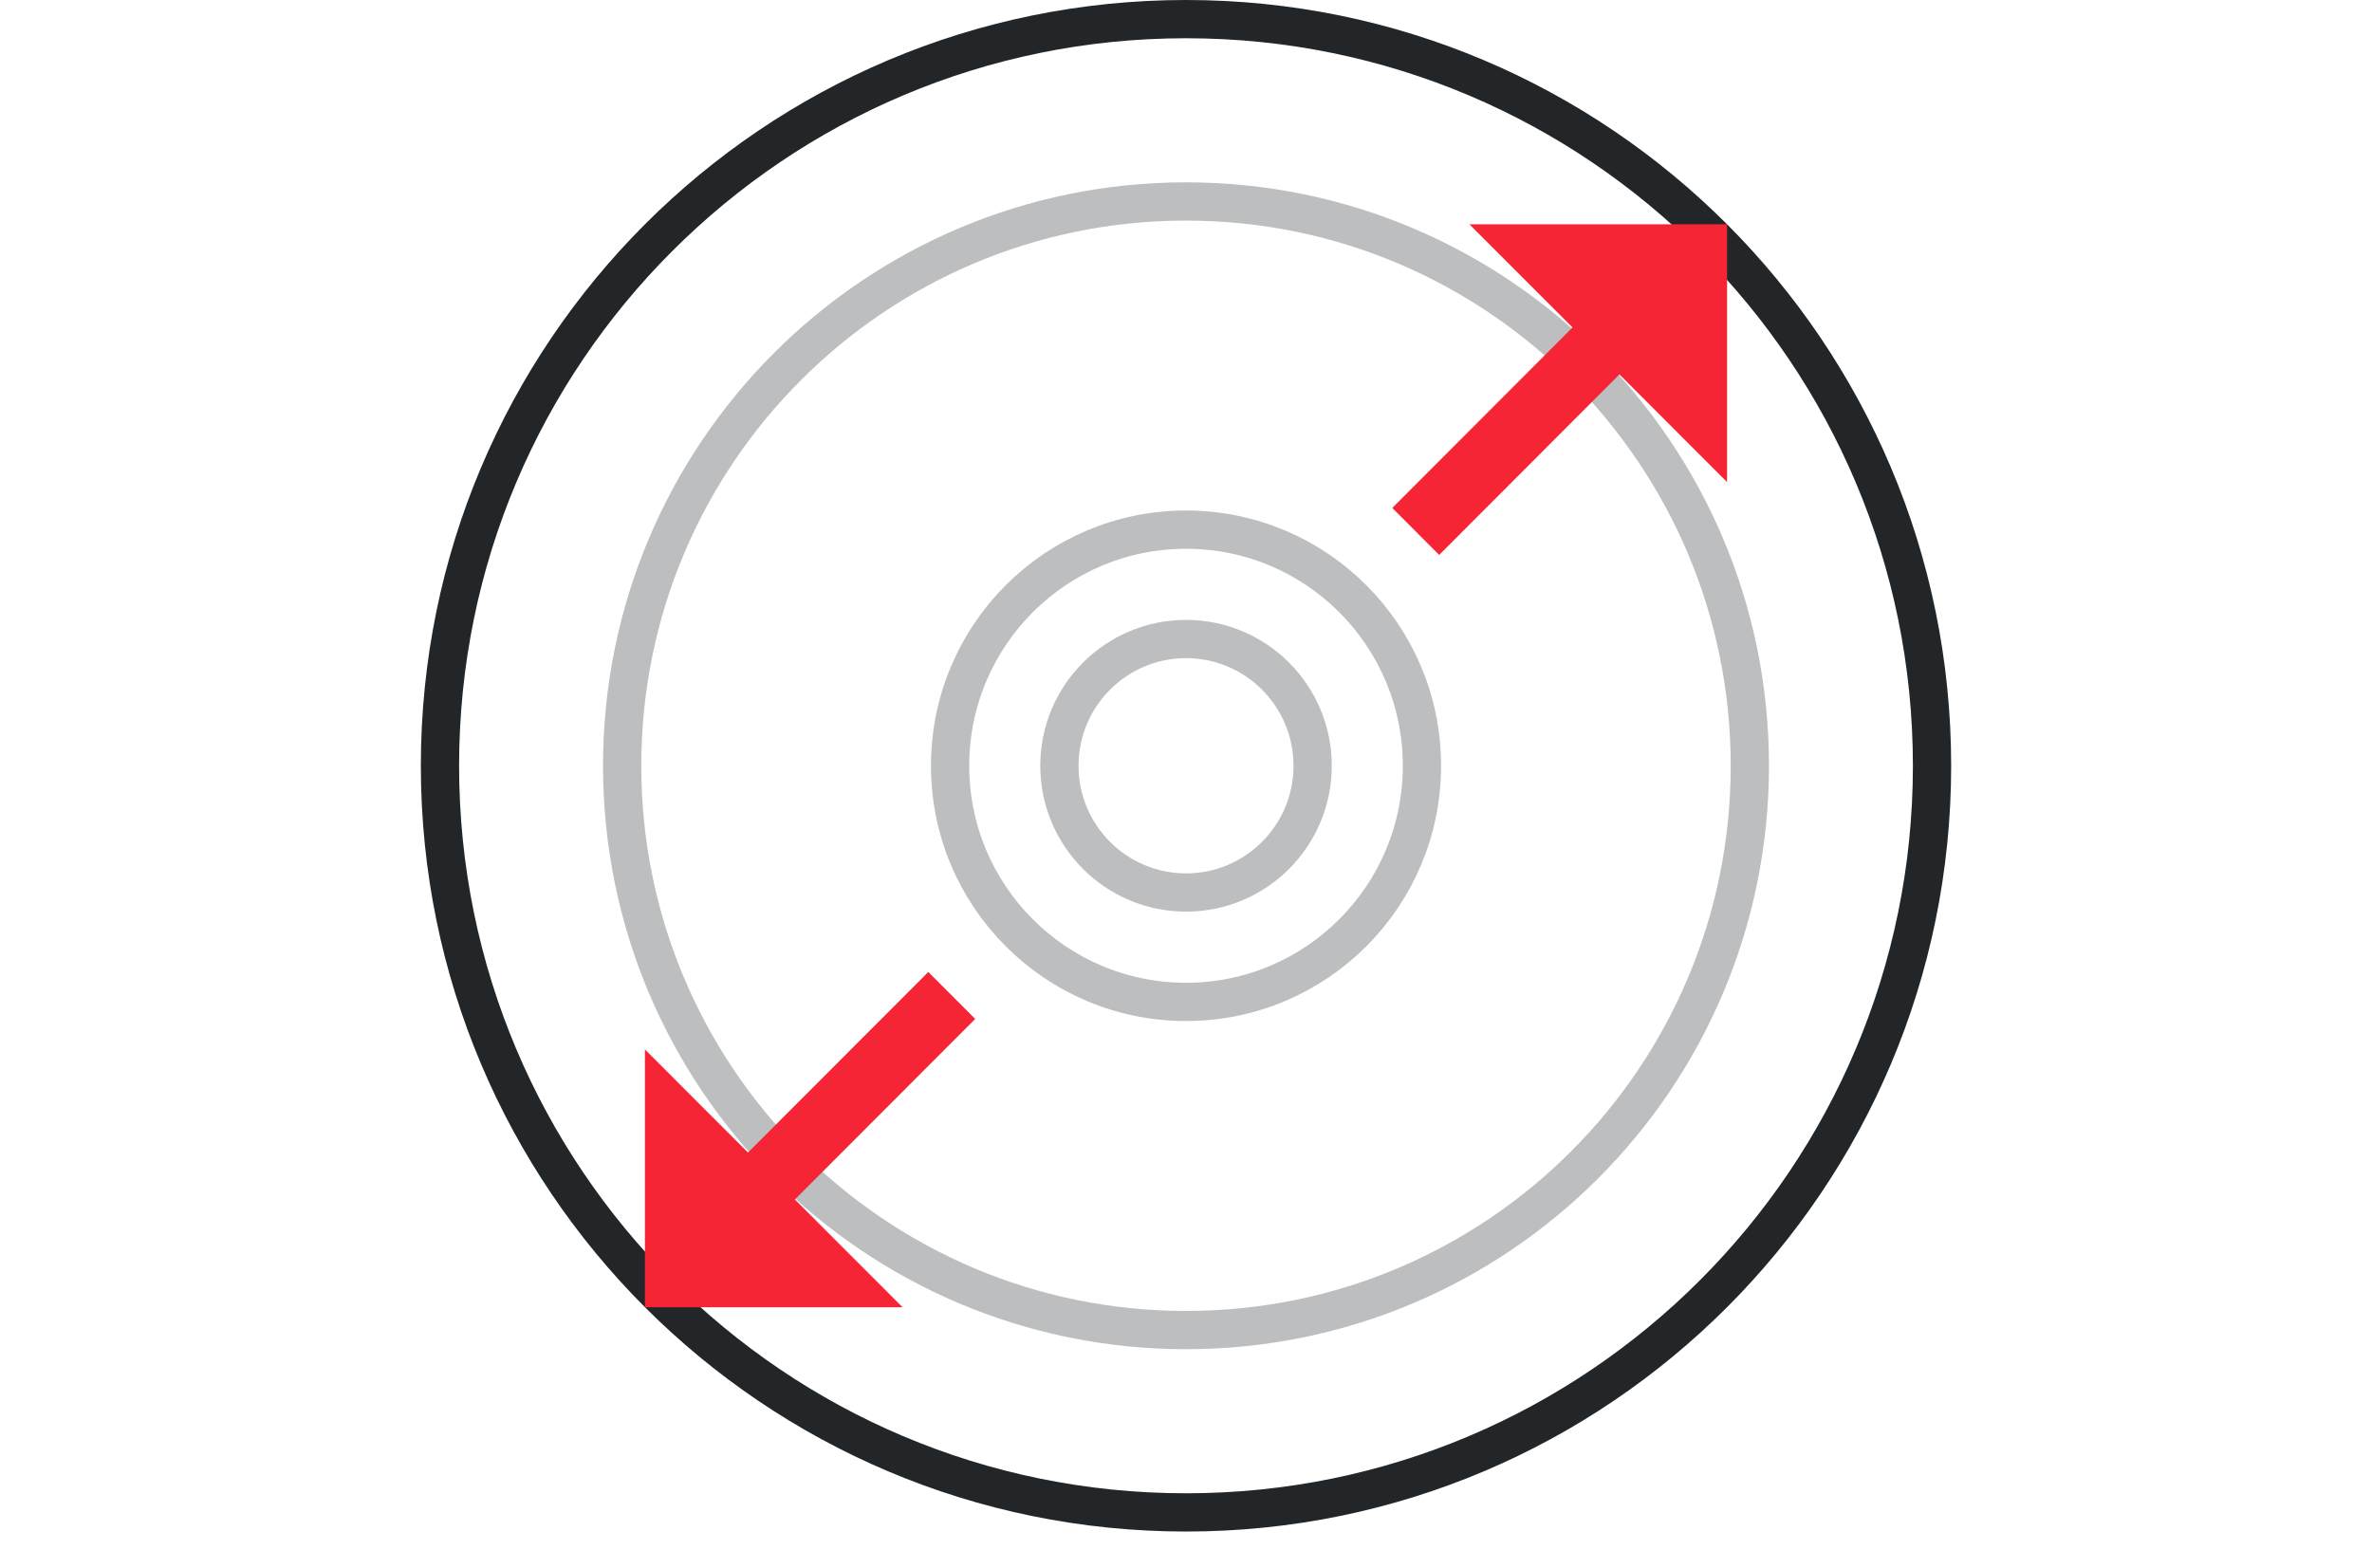 <svg width="62" height="41" viewBox="0 0 62 41" fill="none" xmlns="http://www.w3.org/2000/svg">
<path opacity="0.3" d="M45.738 20.02C45.738 28.169 39.139 34.774 31 34.774C22.861 34.774 16.262 28.169 16.262 20.02C16.262 11.872 22.861 5.267 31 5.267C39.139 5.267 45.738 11.872 45.738 20.02Z" stroke="#232628"/>
<path opacity="0.3" d="M37.167 20.02C37.167 23.43 34.406 26.194 31.001 26.194C27.595 26.194 24.834 23.43 24.834 20.02C24.834 16.61 27.595 13.847 31.001 13.847C34.406 13.847 37.167 16.61 37.167 20.02Z" stroke="#232628"/>
<path opacity="0.3" d="M34.31 20.02C34.31 21.851 32.828 23.334 31.001 23.334C29.174 23.334 27.691 21.851 27.691 20.02C27.691 18.19 29.174 16.707 31.001 16.707C32.828 16.707 34.31 18.19 34.31 20.02Z" stroke="#232628"/>
<path d="M50.5 20.02C50.5 30.802 41.769 39.541 31 39.541C20.231 39.541 11.5 30.802 11.5 20.02C11.5 9.239 20.231 0.5 31 0.5C41.769 0.5 50.5 9.239 50.5 20.02Z" stroke="#232628"/>
<line y1="-1" x2="10.981" y2="-1" transform="matrix(-0.613 0.614 -0.613 -0.614 43.123 6.538)" stroke="#F52536" stroke-width="2"/>
<line y1="-1" x2="10.981" y2="-1" transform="matrix(0.613 -0.614 -0.613 -0.614 17.533 32.154)" stroke="#F52536" stroke-width="2"/>
<path d="M45.143 5.864H38.408L45.143 12.605V5.864Z" fill="#F52536"/>
<path d="M16.857 34.177V27.436L23.592 34.177H16.857Z" fill="#F52536"/>
</svg>
